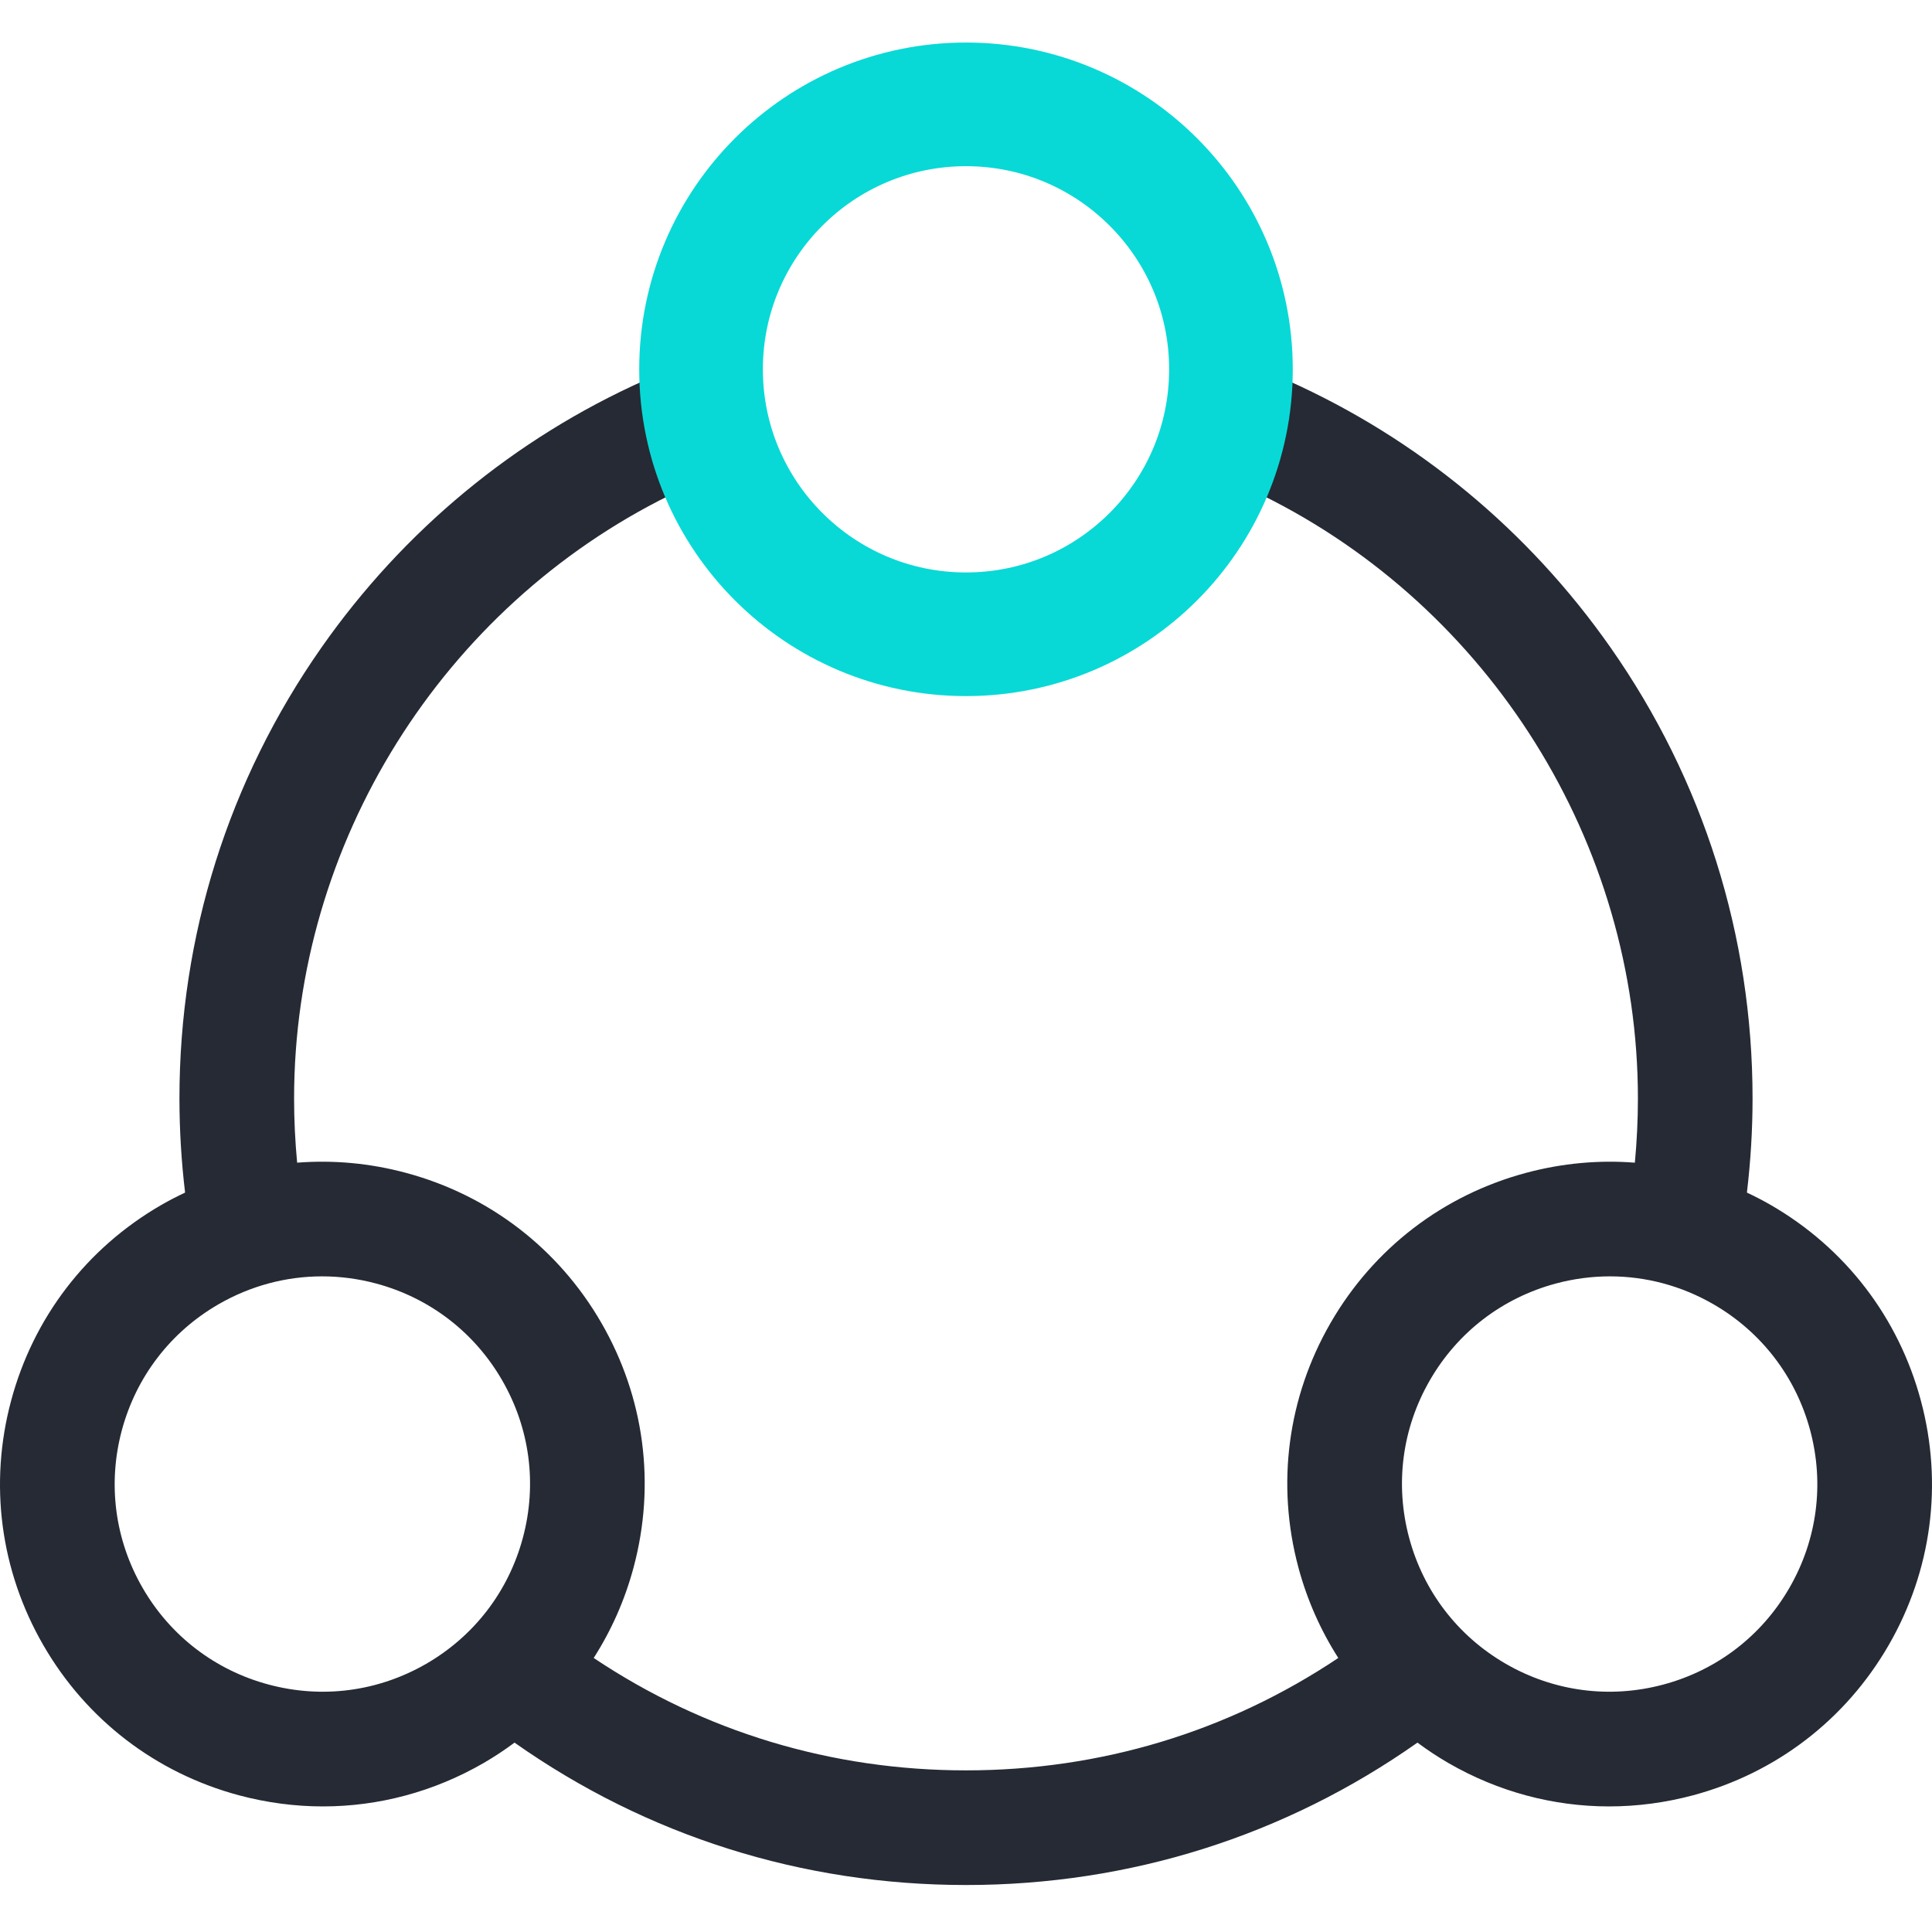 <?xml version="1.0" encoding="UTF-8"?>
<svg width="50px" height="50px" viewBox="0 0 50 50" version="1.1" xmlns="http://www.w3.org/2000/svg" xmlns:xlink="http://www.w3.org/1999/xlink">
    <title>Icons/Services/Social Media</title>
    <g id="Icons/Services/Social-Media" stroke="none" stroke-width="1" fill="none" fill-rule="evenodd">
        <path d="M25,1.217 C29.598,1.217 33.339,4.957 33.339,9.556 C33.339,9.654 33.335,9.752 33.332,9.85 C36.684,11.352 39.555,13.724 41.683,16.761 C44.085,20.191 45.356,24.226 45.356,28.428 C45.356,29.242 45.306,30.058 45.21,30.864 C45.418,30.963 45.625,31.068 45.827,31.185 C47.756,32.299 49.136,34.097 49.712,36.248 C50.289,38.4 49.993,40.647 48.879,42.576 C47.765,44.505 45.967,45.885 43.816,46.462 C43.097,46.654 42.368,46.75 41.644,46.75 C40.199,46.75 38.773,46.371 37.488,45.629 C37.207,45.467 36.94,45.289 36.684,45.099 C33.255,47.513 29.241,48.784 25,48.784 C20.759,48.784 16.745,47.514 13.316,45.099 C13.06,45.289 12.792,45.467 12.512,45.629 C11.227,46.371 9.801,46.75 8.356,46.75 C7.632,46.75 6.903,46.654 6.184,46.462 C4.033,45.885 2.234,44.505 1.121,42.576 C0.007,40.647 -0.289,38.4 0.288,36.248 C0.864,34.097 2.244,32.299 4.173,31.185 C4.375,31.068 4.582,30.963 4.79,30.864 C4.694,30.057 4.644,29.242 4.644,28.428 C4.644,24.225 5.915,20.191 8.317,16.761 C10.445,13.724 13.316,11.352 16.668,9.85 C16.665,9.752 16.661,9.654 16.661,9.556 C16.661,4.957 20.402,1.217 25,1.217 Z M32.673,12.82 C31.4,15.8 28.44,17.894 25,17.894 C21.56,17.894 18.6,15.8 17.327,12.82 C11.457,15.718 7.611,21.803 7.611,28.428 C7.611,28.983 7.638,29.538 7.69,30.09 C8.623,30.017 9.571,30.102 10.501,30.352 C12.652,30.928 14.451,32.308 15.564,34.237 C16.678,36.166 16.974,38.413 16.397,40.565 C16.172,41.407 15.822,42.194 15.365,42.908 C18.216,44.816 21.518,45.817 25,45.817 C28.482,45.817 31.784,44.816 34.635,42.908 C34.178,42.194 33.828,41.407 33.602,40.565 C33.026,38.413 33.322,36.166 34.435,34.237 C35.549,32.308 37.347,30.928 39.499,30.352 C40.429,30.103 41.377,30.017 42.31,30.09 C42.362,29.538 42.389,28.983 42.389,28.428 C42.389,21.803 38.543,15.718 32.673,12.82 Z M8.334,33.032 C7.403,33.032 6.484,33.276 5.656,33.754 C4.414,34.472 3.525,35.63 3.153,37.016 C2.782,38.402 2.972,39.85 3.69,41.093 C4.407,42.336 5.566,43.225 6.952,43.596 C8.338,43.968 9.786,43.777 11.029,43.06 C12.272,42.342 13.161,41.183 13.532,39.797 C13.904,38.411 13.713,36.963 12.995,35.721 C12.278,34.478 11.119,33.589 9.733,33.217 C9.27,33.093 8.8,33.032 8.334,33.032 Z M41.666,33.032 C41.2,33.032 40.73,33.093 40.267,33.217 C38.881,33.589 37.722,34.478 37.005,35.721 C36.287,36.963 36.097,38.411 36.468,39.797 C36.839,41.183 37.728,42.342 38.971,43.06 C40.214,43.777 41.662,43.968 43.048,43.596 C44.434,43.225 45.593,42.336 46.31,41.093 C47.028,39.85 47.218,38.402 46.847,37.016 C46.475,35.63 45.586,34.472 44.344,33.754 C43.516,33.276 42.597,33.032 41.666,33.032 Z M25,4.183 C22.038,4.183 19.628,6.593 19.628,9.555 C19.628,12.518 22.038,14.928 25,14.928 C27.962,14.928 30.372,12.518 30.372,9.555 C30.372,6.593 27.962,4.183 25,4.183 Z" id="Combined-Shape" fill="#252A34" fill-rule="nonzero"></path>
        <circle id="Oval" stroke="#08D9D6" stroke-width="3.2" cx="25" cy="9.558" r="6.857"></circle>
    </g>
</svg>